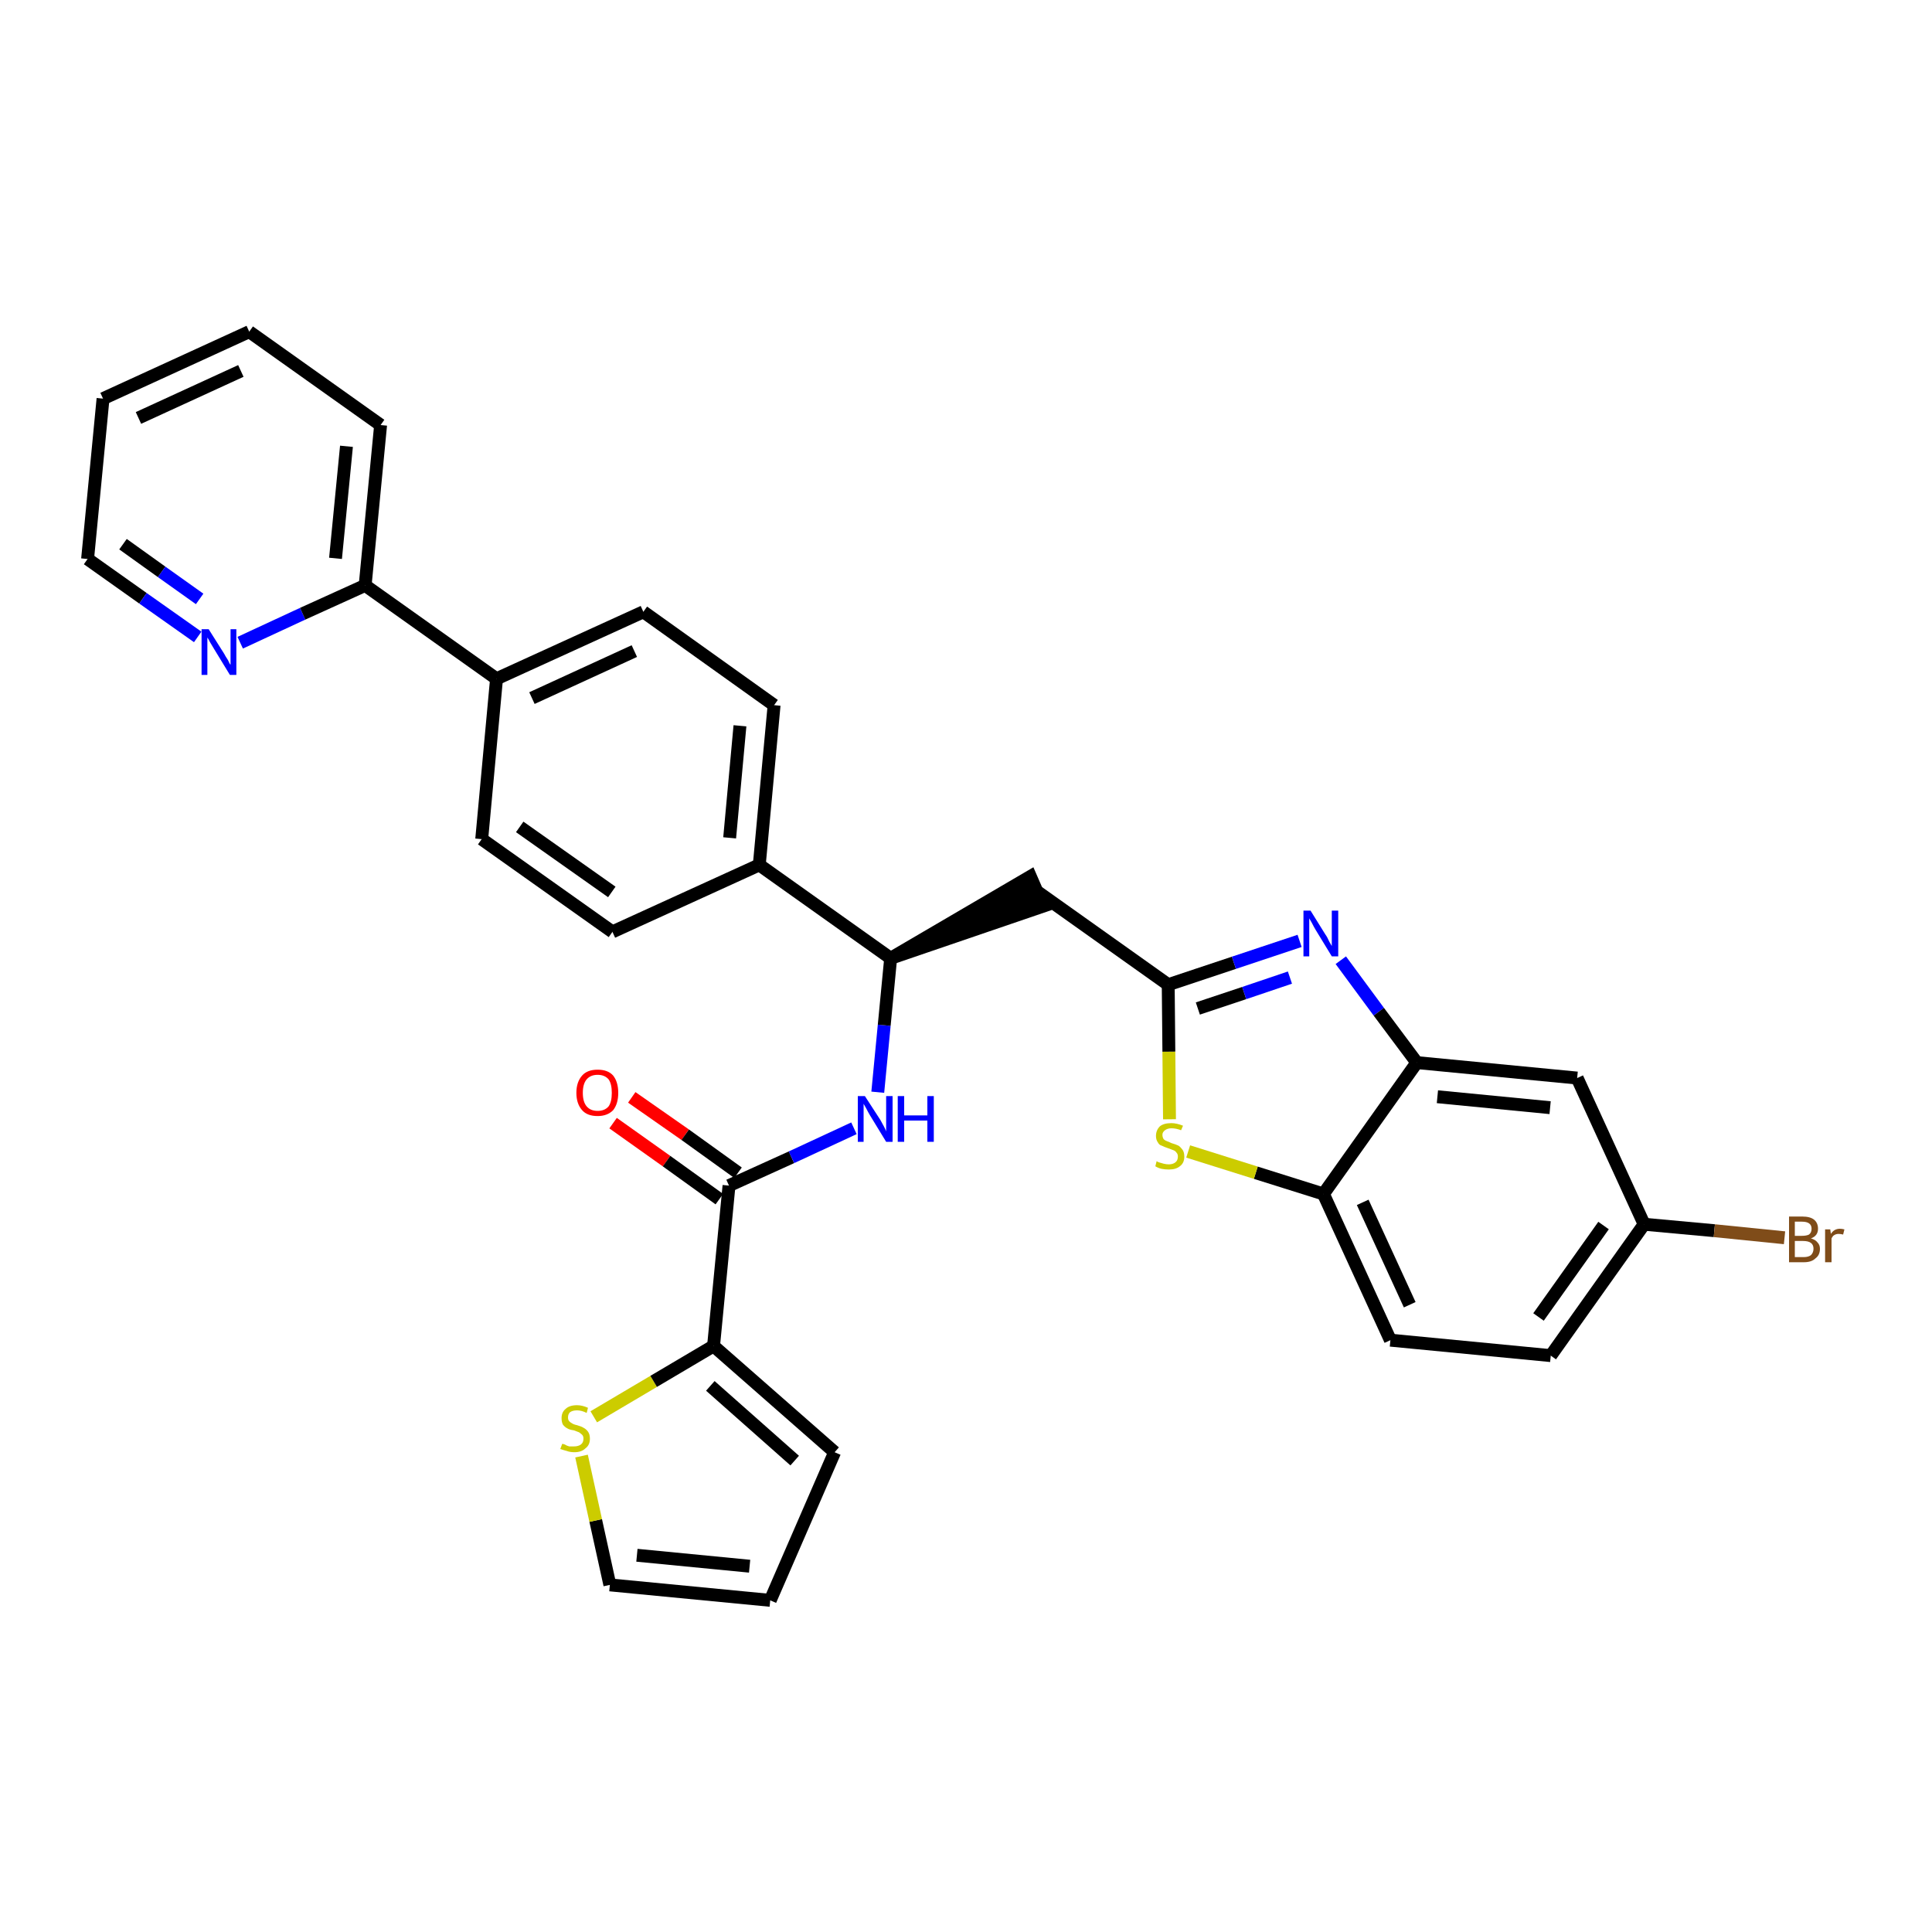 <?xml version='1.0' encoding='iso-8859-1'?>
<svg version='1.1' baseProfile='full'
              xmlns='http://www.w3.org/2000/svg'
                      xmlns:rdkit='http://www.rdkit.org/xml'
                      xmlns:xlink='http://www.w3.org/1999/xlink'
                  xml:space='preserve'
width='300px' height='300px' viewBox='0 0 300 300'>
<!-- END OF HEADER -->
<path class='bond-0 atom-0 atom-1' d='M 95.2,174.4 L 103.5,180.3' style='fill:none;fill-rule:evenodd;stroke:#FF0000;stroke-width:2.0px;stroke-linecap:butt;stroke-linejoin:miter;stroke-opacity:1' />
<path class='bond-0 atom-0 atom-1' d='M 103.5,180.3 L 111.7,186.2' style='fill:none;fill-rule:evenodd;stroke:#000000;stroke-width:2.0px;stroke-linecap:butt;stroke-linejoin:miter;stroke-opacity:1' />
<path class='bond-0 atom-0 atom-1' d='M 98.1,170.4 L 106.4,176.2' style='fill:none;fill-rule:evenodd;stroke:#FF0000;stroke-width:2.0px;stroke-linecap:butt;stroke-linejoin:miter;stroke-opacity:1' />
<path class='bond-0 atom-0 atom-1' d='M 106.4,176.2 L 114.6,182.1' style='fill:none;fill-rule:evenodd;stroke:#000000;stroke-width:2.0px;stroke-linecap:butt;stroke-linejoin:miter;stroke-opacity:1' />
<path class='bond-1 atom-1 atom-2' d='M 113.2,184.1 L 122.9,179.7' style='fill:none;fill-rule:evenodd;stroke:#000000;stroke-width:2.0px;stroke-linecap:butt;stroke-linejoin:miter;stroke-opacity:1' />
<path class='bond-1 atom-1 atom-2' d='M 122.9,179.7 L 132.6,175.2' style='fill:none;fill-rule:evenodd;stroke:#0000FF;stroke-width:2.0px;stroke-linecap:butt;stroke-linejoin:miter;stroke-opacity:1' />
<path class='bond-26 atom-1 atom-27' d='M 113.2,184.1 L 110.8,209.0' style='fill:none;fill-rule:evenodd;stroke:#000000;stroke-width:2.0px;stroke-linecap:butt;stroke-linejoin:miter;stroke-opacity:1' />
<path class='bond-2 atom-2 atom-3' d='M 136.3,169.6 L 137.3,159.2' style='fill:none;fill-rule:evenodd;stroke:#0000FF;stroke-width:2.0px;stroke-linecap:butt;stroke-linejoin:miter;stroke-opacity:1' />
<path class='bond-2 atom-2 atom-3' d='M 137.3,159.2 L 138.3,148.8' style='fill:none;fill-rule:evenodd;stroke:#000000;stroke-width:2.0px;stroke-linecap:butt;stroke-linejoin:miter;stroke-opacity:1' />
<path class='bond-3 atom-3 atom-4' d='M 138.3,148.8 L 162.0,140.7 L 160.0,136.1 Z' style='fill:#000000;fill-rule:evenodd;fill-opacity:1;stroke:#000000;stroke-width:2.0px;stroke-linecap:butt;stroke-linejoin:miter;stroke-opacity:1;' />
<path class='bond-14 atom-3 atom-15' d='M 138.3,148.8 L 117.9,134.3' style='fill:none;fill-rule:evenodd;stroke:#000000;stroke-width:2.0px;stroke-linecap:butt;stroke-linejoin:miter;stroke-opacity:1' />
<path class='bond-4 atom-4 atom-5' d='M 161.0,138.4 L 181.4,152.9' style='fill:none;fill-rule:evenodd;stroke:#000000;stroke-width:2.0px;stroke-linecap:butt;stroke-linejoin:miter;stroke-opacity:1' />
<path class='bond-5 atom-5 atom-6' d='M 181.4,152.9 L 191.6,149.5' style='fill:none;fill-rule:evenodd;stroke:#000000;stroke-width:2.0px;stroke-linecap:butt;stroke-linejoin:miter;stroke-opacity:1' />
<path class='bond-5 atom-5 atom-6' d='M 191.6,149.5 L 201.8,146.1' style='fill:none;fill-rule:evenodd;stroke:#0000FF;stroke-width:2.0px;stroke-linecap:butt;stroke-linejoin:miter;stroke-opacity:1' />
<path class='bond-5 atom-5 atom-6' d='M 186.0,156.6 L 193.2,154.2' style='fill:none;fill-rule:evenodd;stroke:#000000;stroke-width:2.0px;stroke-linecap:butt;stroke-linejoin:miter;stroke-opacity:1' />
<path class='bond-5 atom-5 atom-6' d='M 193.2,154.2 L 200.3,151.8' style='fill:none;fill-rule:evenodd;stroke:#0000FF;stroke-width:2.0px;stroke-linecap:butt;stroke-linejoin:miter;stroke-opacity:1' />
<path class='bond-31 atom-14 atom-5' d='M 181.6,173.8 L 181.5,163.3' style='fill:none;fill-rule:evenodd;stroke:#CCCC00;stroke-width:2.0px;stroke-linecap:butt;stroke-linejoin:miter;stroke-opacity:1' />
<path class='bond-31 atom-14 atom-5' d='M 181.5,163.3 L 181.4,152.9' style='fill:none;fill-rule:evenodd;stroke:#000000;stroke-width:2.0px;stroke-linecap:butt;stroke-linejoin:miter;stroke-opacity:1' />
<path class='bond-6 atom-6 atom-7' d='M 208.2,149.1 L 214.1,157.1' style='fill:none;fill-rule:evenodd;stroke:#0000FF;stroke-width:2.0px;stroke-linecap:butt;stroke-linejoin:miter;stroke-opacity:1' />
<path class='bond-6 atom-6 atom-7' d='M 214.1,157.1 L 220.0,165.0' style='fill:none;fill-rule:evenodd;stroke:#000000;stroke-width:2.0px;stroke-linecap:butt;stroke-linejoin:miter;stroke-opacity:1' />
<path class='bond-7 atom-7 atom-8' d='M 220.0,165.0 L 244.9,167.4' style='fill:none;fill-rule:evenodd;stroke:#000000;stroke-width:2.0px;stroke-linecap:butt;stroke-linejoin:miter;stroke-opacity:1' />
<path class='bond-7 atom-7 atom-8' d='M 223.2,170.3 L 240.7,172.0' style='fill:none;fill-rule:evenodd;stroke:#000000;stroke-width:2.0px;stroke-linecap:butt;stroke-linejoin:miter;stroke-opacity:1' />
<path class='bond-34 atom-13 atom-7' d='M 205.5,185.4 L 220.0,165.0' style='fill:none;fill-rule:evenodd;stroke:#000000;stroke-width:2.0px;stroke-linecap:butt;stroke-linejoin:miter;stroke-opacity:1' />
<path class='bond-8 atom-8 atom-9' d='M 244.9,167.4 L 255.3,190.1' style='fill:none;fill-rule:evenodd;stroke:#000000;stroke-width:2.0px;stroke-linecap:butt;stroke-linejoin:miter;stroke-opacity:1' />
<path class='bond-9 atom-9 atom-10' d='M 255.3,190.1 L 266.2,191.1' style='fill:none;fill-rule:evenodd;stroke:#000000;stroke-width:2.0px;stroke-linecap:butt;stroke-linejoin:miter;stroke-opacity:1' />
<path class='bond-9 atom-9 atom-10' d='M 266.2,191.1 L 277.1,192.2' style='fill:none;fill-rule:evenodd;stroke:#7F4C19;stroke-width:2.0px;stroke-linecap:butt;stroke-linejoin:miter;stroke-opacity:1' />
<path class='bond-10 atom-9 atom-11' d='M 255.3,190.1 L 240.8,210.5' style='fill:none;fill-rule:evenodd;stroke:#000000;stroke-width:2.0px;stroke-linecap:butt;stroke-linejoin:miter;stroke-opacity:1' />
<path class='bond-10 atom-9 atom-11' d='M 249.0,190.3 L 238.9,204.5' style='fill:none;fill-rule:evenodd;stroke:#000000;stroke-width:2.0px;stroke-linecap:butt;stroke-linejoin:miter;stroke-opacity:1' />
<path class='bond-11 atom-11 atom-12' d='M 240.8,210.5 L 215.9,208.1' style='fill:none;fill-rule:evenodd;stroke:#000000;stroke-width:2.0px;stroke-linecap:butt;stroke-linejoin:miter;stroke-opacity:1' />
<path class='bond-12 atom-12 atom-13' d='M 215.9,208.1 L 205.5,185.4' style='fill:none;fill-rule:evenodd;stroke:#000000;stroke-width:2.0px;stroke-linecap:butt;stroke-linejoin:miter;stroke-opacity:1' />
<path class='bond-12 atom-12 atom-13' d='M 218.9,202.6 L 211.6,186.7' style='fill:none;fill-rule:evenodd;stroke:#000000;stroke-width:2.0px;stroke-linecap:butt;stroke-linejoin:miter;stroke-opacity:1' />
<path class='bond-13 atom-13 atom-14' d='M 205.5,185.4 L 195.0,182.1' style='fill:none;fill-rule:evenodd;stroke:#000000;stroke-width:2.0px;stroke-linecap:butt;stroke-linejoin:miter;stroke-opacity:1' />
<path class='bond-13 atom-13 atom-14' d='M 195.0,182.1 L 184.5,178.8' style='fill:none;fill-rule:evenodd;stroke:#CCCC00;stroke-width:2.0px;stroke-linecap:butt;stroke-linejoin:miter;stroke-opacity:1' />
<path class='bond-15 atom-15 atom-16' d='M 117.9,134.3 L 120.2,109.5' style='fill:none;fill-rule:evenodd;stroke:#000000;stroke-width:2.0px;stroke-linecap:butt;stroke-linejoin:miter;stroke-opacity:1' />
<path class='bond-15 atom-15 atom-16' d='M 113.3,130.1 L 114.9,112.7' style='fill:none;fill-rule:evenodd;stroke:#000000;stroke-width:2.0px;stroke-linecap:butt;stroke-linejoin:miter;stroke-opacity:1' />
<path class='bond-32 atom-26 atom-15' d='M 95.1,144.7 L 117.9,134.3' style='fill:none;fill-rule:evenodd;stroke:#000000;stroke-width:2.0px;stroke-linecap:butt;stroke-linejoin:miter;stroke-opacity:1' />
<path class='bond-16 atom-16 atom-17' d='M 120.2,109.5 L 99.9,95.0' style='fill:none;fill-rule:evenodd;stroke:#000000;stroke-width:2.0px;stroke-linecap:butt;stroke-linejoin:miter;stroke-opacity:1' />
<path class='bond-17 atom-17 atom-18' d='M 99.9,95.0 L 77.1,105.4' style='fill:none;fill-rule:evenodd;stroke:#000000;stroke-width:2.0px;stroke-linecap:butt;stroke-linejoin:miter;stroke-opacity:1' />
<path class='bond-17 atom-17 atom-18' d='M 98.5,101.1 L 82.6,108.4' style='fill:none;fill-rule:evenodd;stroke:#000000;stroke-width:2.0px;stroke-linecap:butt;stroke-linejoin:miter;stroke-opacity:1' />
<path class='bond-18 atom-18 atom-19' d='M 77.1,105.4 L 56.7,90.9' style='fill:none;fill-rule:evenodd;stroke:#000000;stroke-width:2.0px;stroke-linecap:butt;stroke-linejoin:miter;stroke-opacity:1' />
<path class='bond-24 atom-18 atom-25' d='M 77.1,105.4 L 74.8,130.3' style='fill:none;fill-rule:evenodd;stroke:#000000;stroke-width:2.0px;stroke-linecap:butt;stroke-linejoin:miter;stroke-opacity:1' />
<path class='bond-19 atom-19 atom-20' d='M 56.7,90.9 L 59.1,66.0' style='fill:none;fill-rule:evenodd;stroke:#000000;stroke-width:2.0px;stroke-linecap:butt;stroke-linejoin:miter;stroke-opacity:1' />
<path class='bond-19 atom-19 atom-20' d='M 52.1,86.7 L 53.8,69.3' style='fill:none;fill-rule:evenodd;stroke:#000000;stroke-width:2.0px;stroke-linecap:butt;stroke-linejoin:miter;stroke-opacity:1' />
<path class='bond-35 atom-24 atom-19' d='M 37.3,99.8 L 47.0,95.3' style='fill:none;fill-rule:evenodd;stroke:#0000FF;stroke-width:2.0px;stroke-linecap:butt;stroke-linejoin:miter;stroke-opacity:1' />
<path class='bond-35 atom-24 atom-19' d='M 47.0,95.3 L 56.7,90.9' style='fill:none;fill-rule:evenodd;stroke:#000000;stroke-width:2.0px;stroke-linecap:butt;stroke-linejoin:miter;stroke-opacity:1' />
<path class='bond-20 atom-20 atom-21' d='M 59.1,66.0 L 38.7,51.5' style='fill:none;fill-rule:evenodd;stroke:#000000;stroke-width:2.0px;stroke-linecap:butt;stroke-linejoin:miter;stroke-opacity:1' />
<path class='bond-21 atom-21 atom-22' d='M 38.7,51.5 L 16.0,61.9' style='fill:none;fill-rule:evenodd;stroke:#000000;stroke-width:2.0px;stroke-linecap:butt;stroke-linejoin:miter;stroke-opacity:1' />
<path class='bond-21 atom-21 atom-22' d='M 37.4,57.6 L 21.5,64.9' style='fill:none;fill-rule:evenodd;stroke:#000000;stroke-width:2.0px;stroke-linecap:butt;stroke-linejoin:miter;stroke-opacity:1' />
<path class='bond-22 atom-22 atom-23' d='M 16.0,61.9 L 13.6,86.8' style='fill:none;fill-rule:evenodd;stroke:#000000;stroke-width:2.0px;stroke-linecap:butt;stroke-linejoin:miter;stroke-opacity:1' />
<path class='bond-23 atom-23 atom-24' d='M 13.6,86.8 L 22.2,92.9' style='fill:none;fill-rule:evenodd;stroke:#000000;stroke-width:2.0px;stroke-linecap:butt;stroke-linejoin:miter;stroke-opacity:1' />
<path class='bond-23 atom-23 atom-24' d='M 22.2,92.9 L 30.7,98.9' style='fill:none;fill-rule:evenodd;stroke:#0000FF;stroke-width:2.0px;stroke-linecap:butt;stroke-linejoin:miter;stroke-opacity:1' />
<path class='bond-23 atom-23 atom-24' d='M 19.1,84.5 L 25.1,88.8' style='fill:none;fill-rule:evenodd;stroke:#000000;stroke-width:2.0px;stroke-linecap:butt;stroke-linejoin:miter;stroke-opacity:1' />
<path class='bond-23 atom-23 atom-24' d='M 25.1,88.8 L 31.0,93.0' style='fill:none;fill-rule:evenodd;stroke:#0000FF;stroke-width:2.0px;stroke-linecap:butt;stroke-linejoin:miter;stroke-opacity:1' />
<path class='bond-25 atom-25 atom-26' d='M 74.8,130.3 L 95.1,144.7' style='fill:none;fill-rule:evenodd;stroke:#000000;stroke-width:2.0px;stroke-linecap:butt;stroke-linejoin:miter;stroke-opacity:1' />
<path class='bond-25 atom-25 atom-26' d='M 80.7,128.4 L 95.0,138.5' style='fill:none;fill-rule:evenodd;stroke:#000000;stroke-width:2.0px;stroke-linecap:butt;stroke-linejoin:miter;stroke-opacity:1' />
<path class='bond-27 atom-27 atom-28' d='M 110.8,209.0 L 129.6,225.5' style='fill:none;fill-rule:evenodd;stroke:#000000;stroke-width:2.0px;stroke-linecap:butt;stroke-linejoin:miter;stroke-opacity:1' />
<path class='bond-27 atom-27 atom-28' d='M 110.3,215.2 L 123.4,226.8' style='fill:none;fill-rule:evenodd;stroke:#000000;stroke-width:2.0px;stroke-linecap:butt;stroke-linejoin:miter;stroke-opacity:1' />
<path class='bond-33 atom-31 atom-27' d='M 92.2,220.0 L 101.5,214.5' style='fill:none;fill-rule:evenodd;stroke:#CCCC00;stroke-width:2.0px;stroke-linecap:butt;stroke-linejoin:miter;stroke-opacity:1' />
<path class='bond-33 atom-31 atom-27' d='M 101.5,214.5 L 110.8,209.0' style='fill:none;fill-rule:evenodd;stroke:#000000;stroke-width:2.0px;stroke-linecap:butt;stroke-linejoin:miter;stroke-opacity:1' />
<path class='bond-28 atom-28 atom-29' d='M 129.6,225.5 L 119.6,248.5' style='fill:none;fill-rule:evenodd;stroke:#000000;stroke-width:2.0px;stroke-linecap:butt;stroke-linejoin:miter;stroke-opacity:1' />
<path class='bond-29 atom-29 atom-30' d='M 119.6,248.5 L 94.7,246.1' style='fill:none;fill-rule:evenodd;stroke:#000000;stroke-width:2.0px;stroke-linecap:butt;stroke-linejoin:miter;stroke-opacity:1' />
<path class='bond-29 atom-29 atom-30' d='M 116.4,243.2 L 98.9,241.5' style='fill:none;fill-rule:evenodd;stroke:#000000;stroke-width:2.0px;stroke-linecap:butt;stroke-linejoin:miter;stroke-opacity:1' />
<path class='bond-30 atom-30 atom-31' d='M 94.7,246.1 L 92.5,236.1' style='fill:none;fill-rule:evenodd;stroke:#000000;stroke-width:2.0px;stroke-linecap:butt;stroke-linejoin:miter;stroke-opacity:1' />
<path class='bond-30 atom-30 atom-31' d='M 92.5,236.1 L 90.3,226.1' style='fill:none;fill-rule:evenodd;stroke:#CCCC00;stroke-width:2.0px;stroke-linecap:butt;stroke-linejoin:miter;stroke-opacity:1' />
<path  class='atom-0' d='M 89.5 169.7
Q 89.5 168.0, 90.4 167.0
Q 91.2 166.1, 92.8 166.1
Q 94.4 166.1, 95.2 167.0
Q 96.0 168.0, 96.0 169.7
Q 96.0 171.4, 95.2 172.4
Q 94.3 173.3, 92.8 173.3
Q 91.2 173.3, 90.4 172.4
Q 89.5 171.4, 89.5 169.7
M 92.8 172.5
Q 93.9 172.5, 94.5 171.8
Q 95.0 171.1, 95.0 169.7
Q 95.0 168.3, 94.5 167.6
Q 93.9 166.9, 92.8 166.9
Q 91.7 166.9, 91.1 167.6
Q 90.5 168.3, 90.5 169.7
Q 90.5 171.1, 91.1 171.8
Q 91.7 172.5, 92.8 172.5
' fill='#FF0000'/>
<path  class='atom-2' d='M 134.3 170.2
L 136.7 173.9
Q 136.9 174.3, 137.3 175.0
Q 137.6 175.6, 137.6 175.7
L 137.6 170.2
L 138.6 170.2
L 138.6 177.3
L 137.6 177.3
L 135.1 173.2
Q 134.8 172.7, 134.5 172.1
Q 134.2 171.6, 134.1 171.4
L 134.1 177.3
L 133.2 177.3
L 133.2 170.2
L 134.3 170.2
' fill='#0000FF'/>
<path  class='atom-2' d='M 139.4 170.2
L 140.4 170.2
L 140.4 173.2
L 144.0 173.2
L 144.0 170.2
L 145.0 170.2
L 145.0 177.3
L 144.0 177.3
L 144.0 174.0
L 140.4 174.0
L 140.4 177.3
L 139.4 177.3
L 139.4 170.2
' fill='#0000FF'/>
<path  class='atom-6' d='M 203.5 141.4
L 205.8 145.1
Q 206.1 145.5, 206.4 146.2
Q 206.8 146.9, 206.8 146.9
L 206.8 141.4
L 207.8 141.4
L 207.8 148.5
L 206.8 148.5
L 204.3 144.4
Q 204.0 143.9, 203.7 143.3
Q 203.4 142.8, 203.3 142.6
L 203.3 148.5
L 202.4 148.5
L 202.4 141.4
L 203.5 141.4
' fill='#0000FF'/>
<path  class='atom-10' d='M 281.2 192.3
Q 281.9 192.5, 282.2 192.9
Q 282.6 193.3, 282.6 193.9
Q 282.6 194.9, 281.9 195.4
Q 281.3 196.0, 280.1 196.0
L 277.8 196.0
L 277.8 188.9
L 279.8 188.9
Q 281.1 188.9, 281.7 189.4
Q 282.3 189.9, 282.3 190.8
Q 282.3 191.9, 281.2 192.3
M 278.7 189.7
L 278.7 191.9
L 279.8 191.9
Q 280.5 191.9, 280.9 191.7
Q 281.3 191.4, 281.3 190.8
Q 281.3 189.7, 279.8 189.7
L 278.7 189.7
M 280.1 195.2
Q 280.8 195.2, 281.2 194.9
Q 281.6 194.5, 281.6 193.9
Q 281.6 193.3, 281.2 193.0
Q 280.8 192.7, 280.0 192.7
L 278.7 192.7
L 278.7 195.2
L 280.1 195.2
' fill='#7F4C19'/>
<path  class='atom-10' d='M 284.2 190.9
L 284.3 191.6
Q 284.8 190.8, 285.7 190.8
Q 286.0 190.8, 286.4 190.9
L 286.2 191.7
Q 285.8 191.6, 285.5 191.6
Q 285.1 191.6, 284.8 191.8
Q 284.6 191.9, 284.4 192.3
L 284.4 196.0
L 283.4 196.0
L 283.4 190.9
L 284.2 190.9
' fill='#7F4C19'/>
<path  class='atom-14' d='M 179.6 180.3
Q 179.7 180.4, 180.0 180.5
Q 180.4 180.6, 180.7 180.7
Q 181.1 180.8, 181.5 180.8
Q 182.1 180.8, 182.5 180.5
Q 182.9 180.2, 182.9 179.6
Q 182.9 179.2, 182.7 179.0
Q 182.5 178.7, 182.2 178.6
Q 181.9 178.5, 181.4 178.3
Q 180.8 178.1, 180.4 177.9
Q 180.0 177.8, 179.8 177.4
Q 179.5 177.0, 179.5 176.4
Q 179.5 175.5, 180.1 174.9
Q 180.7 174.4, 181.9 174.4
Q 182.7 174.4, 183.7 174.8
L 183.4 175.5
Q 182.6 175.2, 181.9 175.2
Q 181.3 175.2, 180.9 175.5
Q 180.5 175.8, 180.5 176.2
Q 180.5 176.6, 180.7 176.9
Q 180.9 177.1, 181.2 177.2
Q 181.5 177.3, 181.9 177.5
Q 182.6 177.7, 183.0 177.9
Q 183.3 178.1, 183.6 178.5
Q 183.9 178.9, 183.9 179.6
Q 183.9 180.6, 183.2 181.1
Q 182.6 181.6, 181.5 181.6
Q 180.9 181.6, 180.4 181.5
Q 179.9 181.4, 179.4 181.1
L 179.6 180.3
' fill='#CCCC00'/>
<path  class='atom-24' d='M 32.4 97.7
L 34.8 101.5
Q 35.0 101.9, 35.4 102.5
Q 35.7 103.2, 35.8 103.2
L 35.8 97.7
L 36.7 97.7
L 36.7 104.8
L 35.7 104.8
L 33.2 100.7
Q 32.9 100.2, 32.6 99.7
Q 32.3 99.1, 32.2 99.0
L 32.2 104.8
L 31.3 104.8
L 31.3 97.7
L 32.4 97.7
' fill='#0000FF'/>
<path  class='atom-31' d='M 87.3 224.2
Q 87.4 224.2, 87.7 224.3
Q 88.0 224.5, 88.4 224.6
Q 88.8 224.6, 89.1 224.6
Q 89.8 224.6, 90.2 224.3
Q 90.6 224.0, 90.6 223.4
Q 90.6 223.0, 90.4 222.8
Q 90.2 222.6, 89.9 222.4
Q 89.6 222.3, 89.1 222.1
Q 88.4 222.0, 88.1 221.8
Q 87.7 221.6, 87.4 221.2
Q 87.2 220.8, 87.2 220.2
Q 87.2 219.3, 87.8 218.8
Q 88.4 218.2, 89.6 218.2
Q 90.4 218.2, 91.3 218.6
L 91.1 219.4
Q 90.3 219.0, 89.6 219.0
Q 88.9 219.0, 88.5 219.3
Q 88.2 219.6, 88.2 220.1
Q 88.2 220.5, 88.4 220.7
Q 88.6 220.9, 88.8 221.0
Q 89.1 221.2, 89.6 221.3
Q 90.3 221.5, 90.6 221.7
Q 91.0 221.9, 91.3 222.3
Q 91.6 222.7, 91.6 223.4
Q 91.6 224.4, 90.9 224.9
Q 90.3 225.5, 89.2 225.5
Q 88.5 225.5, 88.0 225.3
Q 87.6 225.2, 87.0 225.0
L 87.3 224.2
' fill='#CCCC00'/>
</svg>
